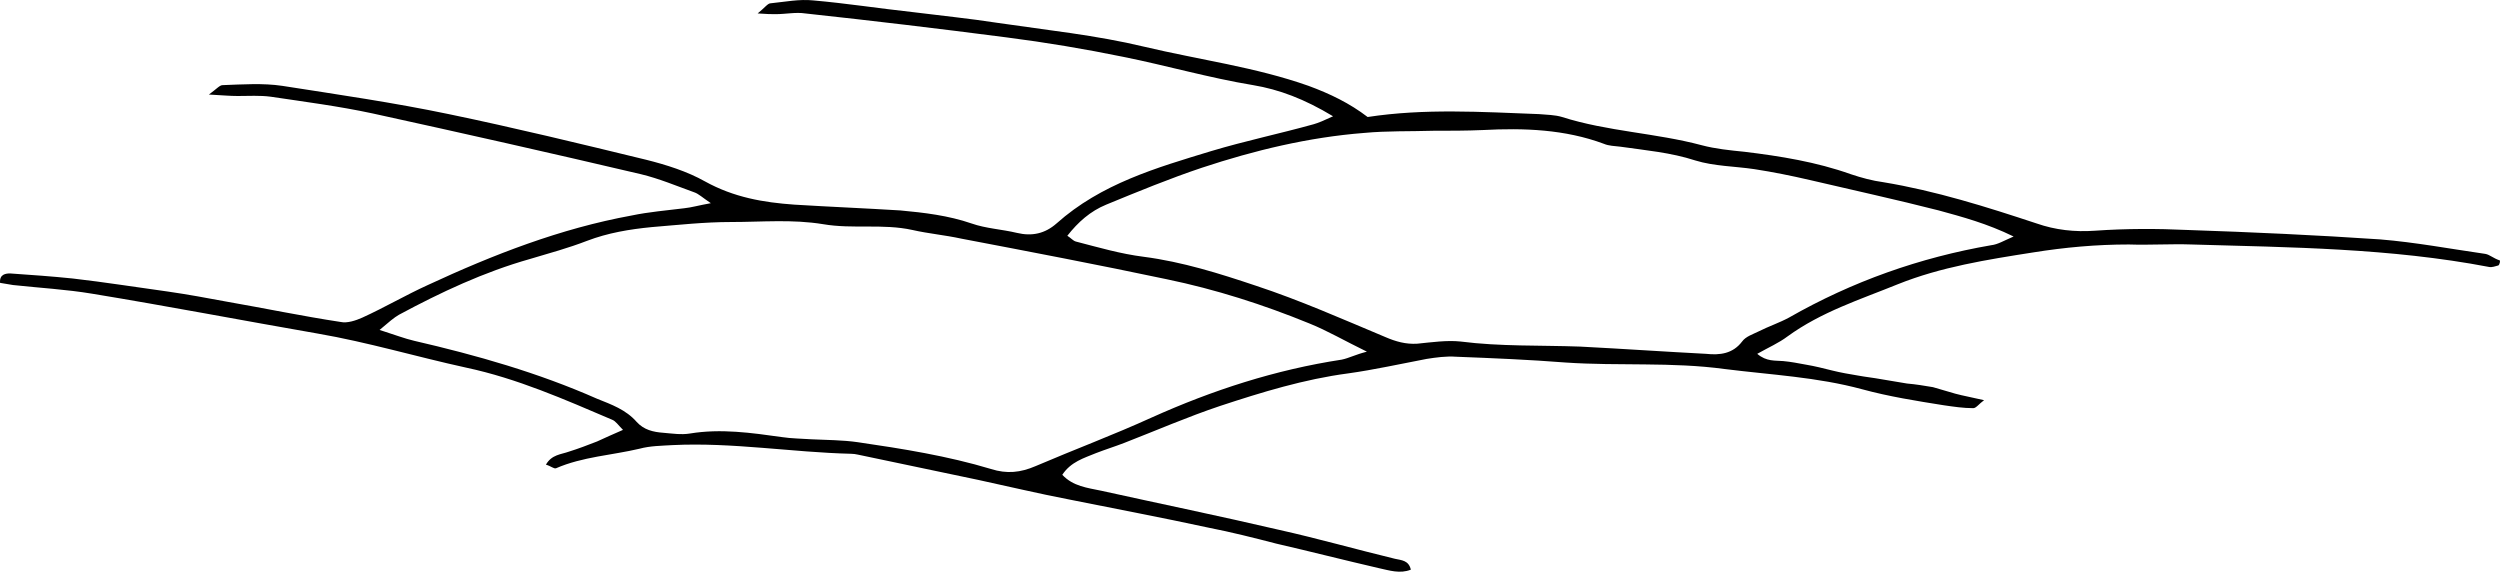 <svg width="258" height="59" viewBox="0 0 258 59" fill="none" xmlns="http://www.w3.org/2000/svg">
<path fill-rule="evenodd" clip-rule="evenodd" d="M256.484 26.201C252.843 25.678 249.275 25.005 245.634 24.706C239.019 24.258 232.405 23.959 225.79 23.735C222.594 23.585 219.399 23.585 216.203 23.809C214.122 23.959 212.115 23.735 210.183 23.062C204.981 21.343 199.778 19.698 194.353 18.802C193.238 18.652 192.123 18.353 191.008 17.979C187.441 16.709 183.725 16.111 180.009 15.662C178.523 15.513 177.036 15.363 175.624 14.989C170.868 13.719 165.888 13.569 161.206 12.075C160.463 11.85 159.645 11.85 158.828 11.776C152.882 11.551 147.011 11.178 141.14 12.075C139.282 10.654 137.275 9.683 135.045 8.861C129.546 6.917 123.749 6.17 118.1 4.824C113.121 3.628 107.993 3.105 102.939 2.358C100.041 1.909 97.068 1.61 94.095 1.237C90.676 0.863 87.332 0.34 83.913 0.041C82.501 -0.109 81.015 0.19 79.528 0.34C79.231 0.34 78.934 0.788 78.191 1.386C79.157 1.461 79.603 1.461 80.049 1.461C81.089 1.461 82.129 1.237 83.096 1.386C90.007 2.134 96.919 2.956 103.831 3.853C107.919 4.376 111.932 5.049 115.945 5.871C120.404 6.768 124.789 8.038 129.323 8.786C131.998 9.234 134.599 10.206 137.572 12C136.606 12.448 136.086 12.672 135.566 12.822C132.073 13.794 128.505 14.541 125.012 15.588C119.364 17.307 113.641 18.951 109.033 23.062C107.844 24.108 106.506 24.407 104.946 24.034C103.385 23.66 101.75 23.585 100.264 23.062C97.885 22.24 95.358 21.941 92.906 21.716C89.264 21.492 85.623 21.343 81.981 21.119C78.785 20.894 75.738 20.371 72.765 18.727C70.907 17.68 68.752 17.008 66.671 16.484C59.908 14.84 53.145 13.196 46.307 11.776C40.584 10.58 34.862 9.757 29.139 8.861C27.133 8.562 25.052 8.711 22.971 8.786C22.673 8.786 22.376 9.16 21.558 9.757C22.971 9.832 23.714 9.907 24.531 9.907C25.646 9.907 26.835 9.832 27.95 9.982C31.443 10.505 34.936 10.953 38.429 11.701C47.645 13.719 56.935 15.812 66.151 17.979C68.009 18.428 69.792 19.175 71.65 19.848C72.096 19.997 72.468 20.371 73.36 20.969C72.096 21.193 71.353 21.418 70.61 21.492C68.826 21.716 66.968 21.866 65.184 22.24C57.827 23.585 50.915 26.276 44.152 29.415C41.848 30.462 39.693 31.732 37.389 32.779C36.72 33.078 35.828 33.377 35.159 33.227C31.22 32.629 27.281 31.807 23.416 31.134C21.41 30.761 19.403 30.387 17.322 30.088C14.052 29.639 10.782 29.116 7.512 28.742C5.357 28.518 3.201 28.369 1.046 28.219C0.6 28.219 -0.069 28.294 0.006 29.191C0.452 29.266 0.898 29.34 1.343 29.415C4.093 29.714 6.843 29.864 9.519 30.312C17.248 31.583 25.052 33.078 32.781 34.423C37.983 35.32 42.963 36.815 48.091 37.936C53.368 39.057 58.273 41.225 63.178 43.318C63.549 43.467 63.772 43.841 64.293 44.364C63.252 44.812 62.435 45.186 61.617 45.56C60.651 45.934 59.685 46.307 58.719 46.606C57.901 46.905 56.935 46.905 56.34 47.952C56.861 48.101 57.158 48.4 57.381 48.325C60.131 47.129 63.178 46.98 66.002 46.307C67.117 46.008 68.232 46.008 69.421 45.934C75.589 45.635 81.683 46.681 87.852 46.831C88.298 46.831 88.744 46.98 89.19 47.055C93.129 47.877 96.993 48.699 100.932 49.521C104.054 50.194 107.175 50.941 110.297 51.539C115.128 52.511 119.884 53.408 124.715 54.454C127.019 54.903 129.397 55.501 131.701 56.099C135.268 56.921 138.761 57.818 142.329 58.64C143.369 58.864 144.484 59.238 145.599 58.789C145.376 57.818 144.633 57.818 143.964 57.668C139.951 56.697 136.012 55.575 131.998 54.679C125.904 53.258 119.735 51.988 113.641 50.642C112.229 50.343 110.743 50.194 109.628 48.998C110.52 47.653 111.858 47.279 113.121 46.756C114.087 46.382 115.053 46.083 116.019 45.709C119.289 44.439 122.56 43.019 125.904 41.897C130.215 40.477 134.599 39.132 139.133 38.534C141.809 38.16 144.484 37.562 147.234 37.039C148.2 36.889 149.241 36.74 150.281 36.815C154.071 36.964 157.787 37.114 161.578 37.413C167.077 37.786 172.503 37.338 178.002 38.085C182.759 38.683 187.515 38.908 192.198 40.178C194.947 40.926 197.772 41.374 200.596 41.823C201.636 41.972 202.602 42.122 203.643 42.122C203.94 42.122 204.237 41.673 204.758 41.299C203.494 41.001 202.602 40.851 201.785 40.627C201.042 40.403 200.224 40.178 199.481 39.954C198.589 39.804 197.697 39.655 196.805 39.58C195.914 39.431 195.022 39.281 194.13 39.132C193.312 38.982 192.569 38.908 191.752 38.758C190.86 38.609 189.968 38.459 189.076 38.235C188.184 38.011 187.292 37.786 186.401 37.637C185.583 37.487 184.84 37.338 184.022 37.263C183.205 37.188 182.313 37.338 181.347 36.516C182.536 35.843 183.576 35.395 184.468 34.722C187.961 32.181 191.975 30.91 195.839 29.34C200.298 27.547 205.055 26.799 209.811 26.052C213.081 25.528 216.352 25.23 219.696 25.23C221.851 25.304 224.007 25.155 226.162 25.23C236.418 25.529 246.674 25.603 256.856 27.547C257.153 27.621 257.525 27.472 257.822 27.397C257.971 27.322 258.045 26.874 257.971 26.874C257.302 26.65 256.93 26.276 256.484 26.201ZM138.464 37.114C131.627 38.16 125.161 40.253 118.844 43.093C114.905 44.887 110.891 46.382 106.878 48.101C105.317 48.774 103.905 48.923 102.27 48.4C97.811 47.055 93.129 46.307 88.521 45.635C86.96 45.41 85.325 45.41 83.764 45.336C82.724 45.261 81.683 45.261 80.717 45.111C77.522 44.663 74.4 44.214 71.204 44.738C70.312 44.887 69.346 44.738 68.454 44.663C67.414 44.588 66.448 44.364 65.705 43.542C64.59 42.271 63.103 41.748 61.617 41.15C55.523 38.459 49.206 36.665 42.74 35.17C41.774 34.946 40.807 34.572 39.172 34.049C40.139 33.227 40.659 32.779 41.179 32.48C45.49 30.163 49.949 28.07 54.705 26.724C56.712 26.126 58.644 25.603 60.577 24.856C62.732 24.034 64.962 23.66 67.265 23.436C70.015 23.211 72.691 22.912 75.441 22.912C78.636 22.912 81.758 22.613 84.954 23.137C88.001 23.66 91.122 23.062 94.169 23.735C95.804 24.108 97.514 24.258 99.223 24.631C106.283 25.977 113.344 27.322 120.404 28.817C125.458 29.864 130.363 31.433 135.12 33.377C136.978 34.124 138.761 35.17 141.065 36.292C139.876 36.591 139.207 36.964 138.464 37.114ZM205.501 25.304C198.143 26.575 191.157 29.041 184.617 32.779C183.651 33.302 182.536 33.676 181.495 34.199C180.901 34.498 180.158 34.722 179.786 35.245C178.82 36.516 177.482 36.665 176.07 36.516C171.76 36.292 167.449 35.993 163.064 35.768C158.976 35.619 154.815 35.768 150.727 35.245C149.315 35.096 147.754 35.32 146.268 35.469C145.079 35.544 144.038 35.245 142.998 34.797C138.538 32.928 134.154 30.985 129.62 29.49C125.83 28.219 122.039 27.023 118.026 26.5C115.648 26.201 113.344 25.528 111.04 24.93C110.743 24.856 110.52 24.557 110.148 24.332C111.263 22.912 112.526 21.791 114.161 21.119C117.431 19.773 120.702 18.428 124.046 17.307C129.471 15.513 135.045 14.167 140.768 13.719C143.146 13.495 145.525 13.569 147.903 13.495C149.612 13.495 151.322 13.495 153.031 13.42C157.267 13.196 161.503 13.345 165.517 14.84C166.037 15.064 166.631 15.064 167.226 15.139C169.827 15.513 172.428 15.737 174.955 16.559C176.888 17.157 179.043 17.157 181.05 17.456C182.982 17.755 184.84 18.129 186.772 18.577C191.231 19.624 195.691 20.595 200.075 21.716C202.528 22.389 205.055 23.062 207.805 24.407C206.764 24.856 206.17 25.23 205.501 25.304Z" fill="black"/>
</svg>
